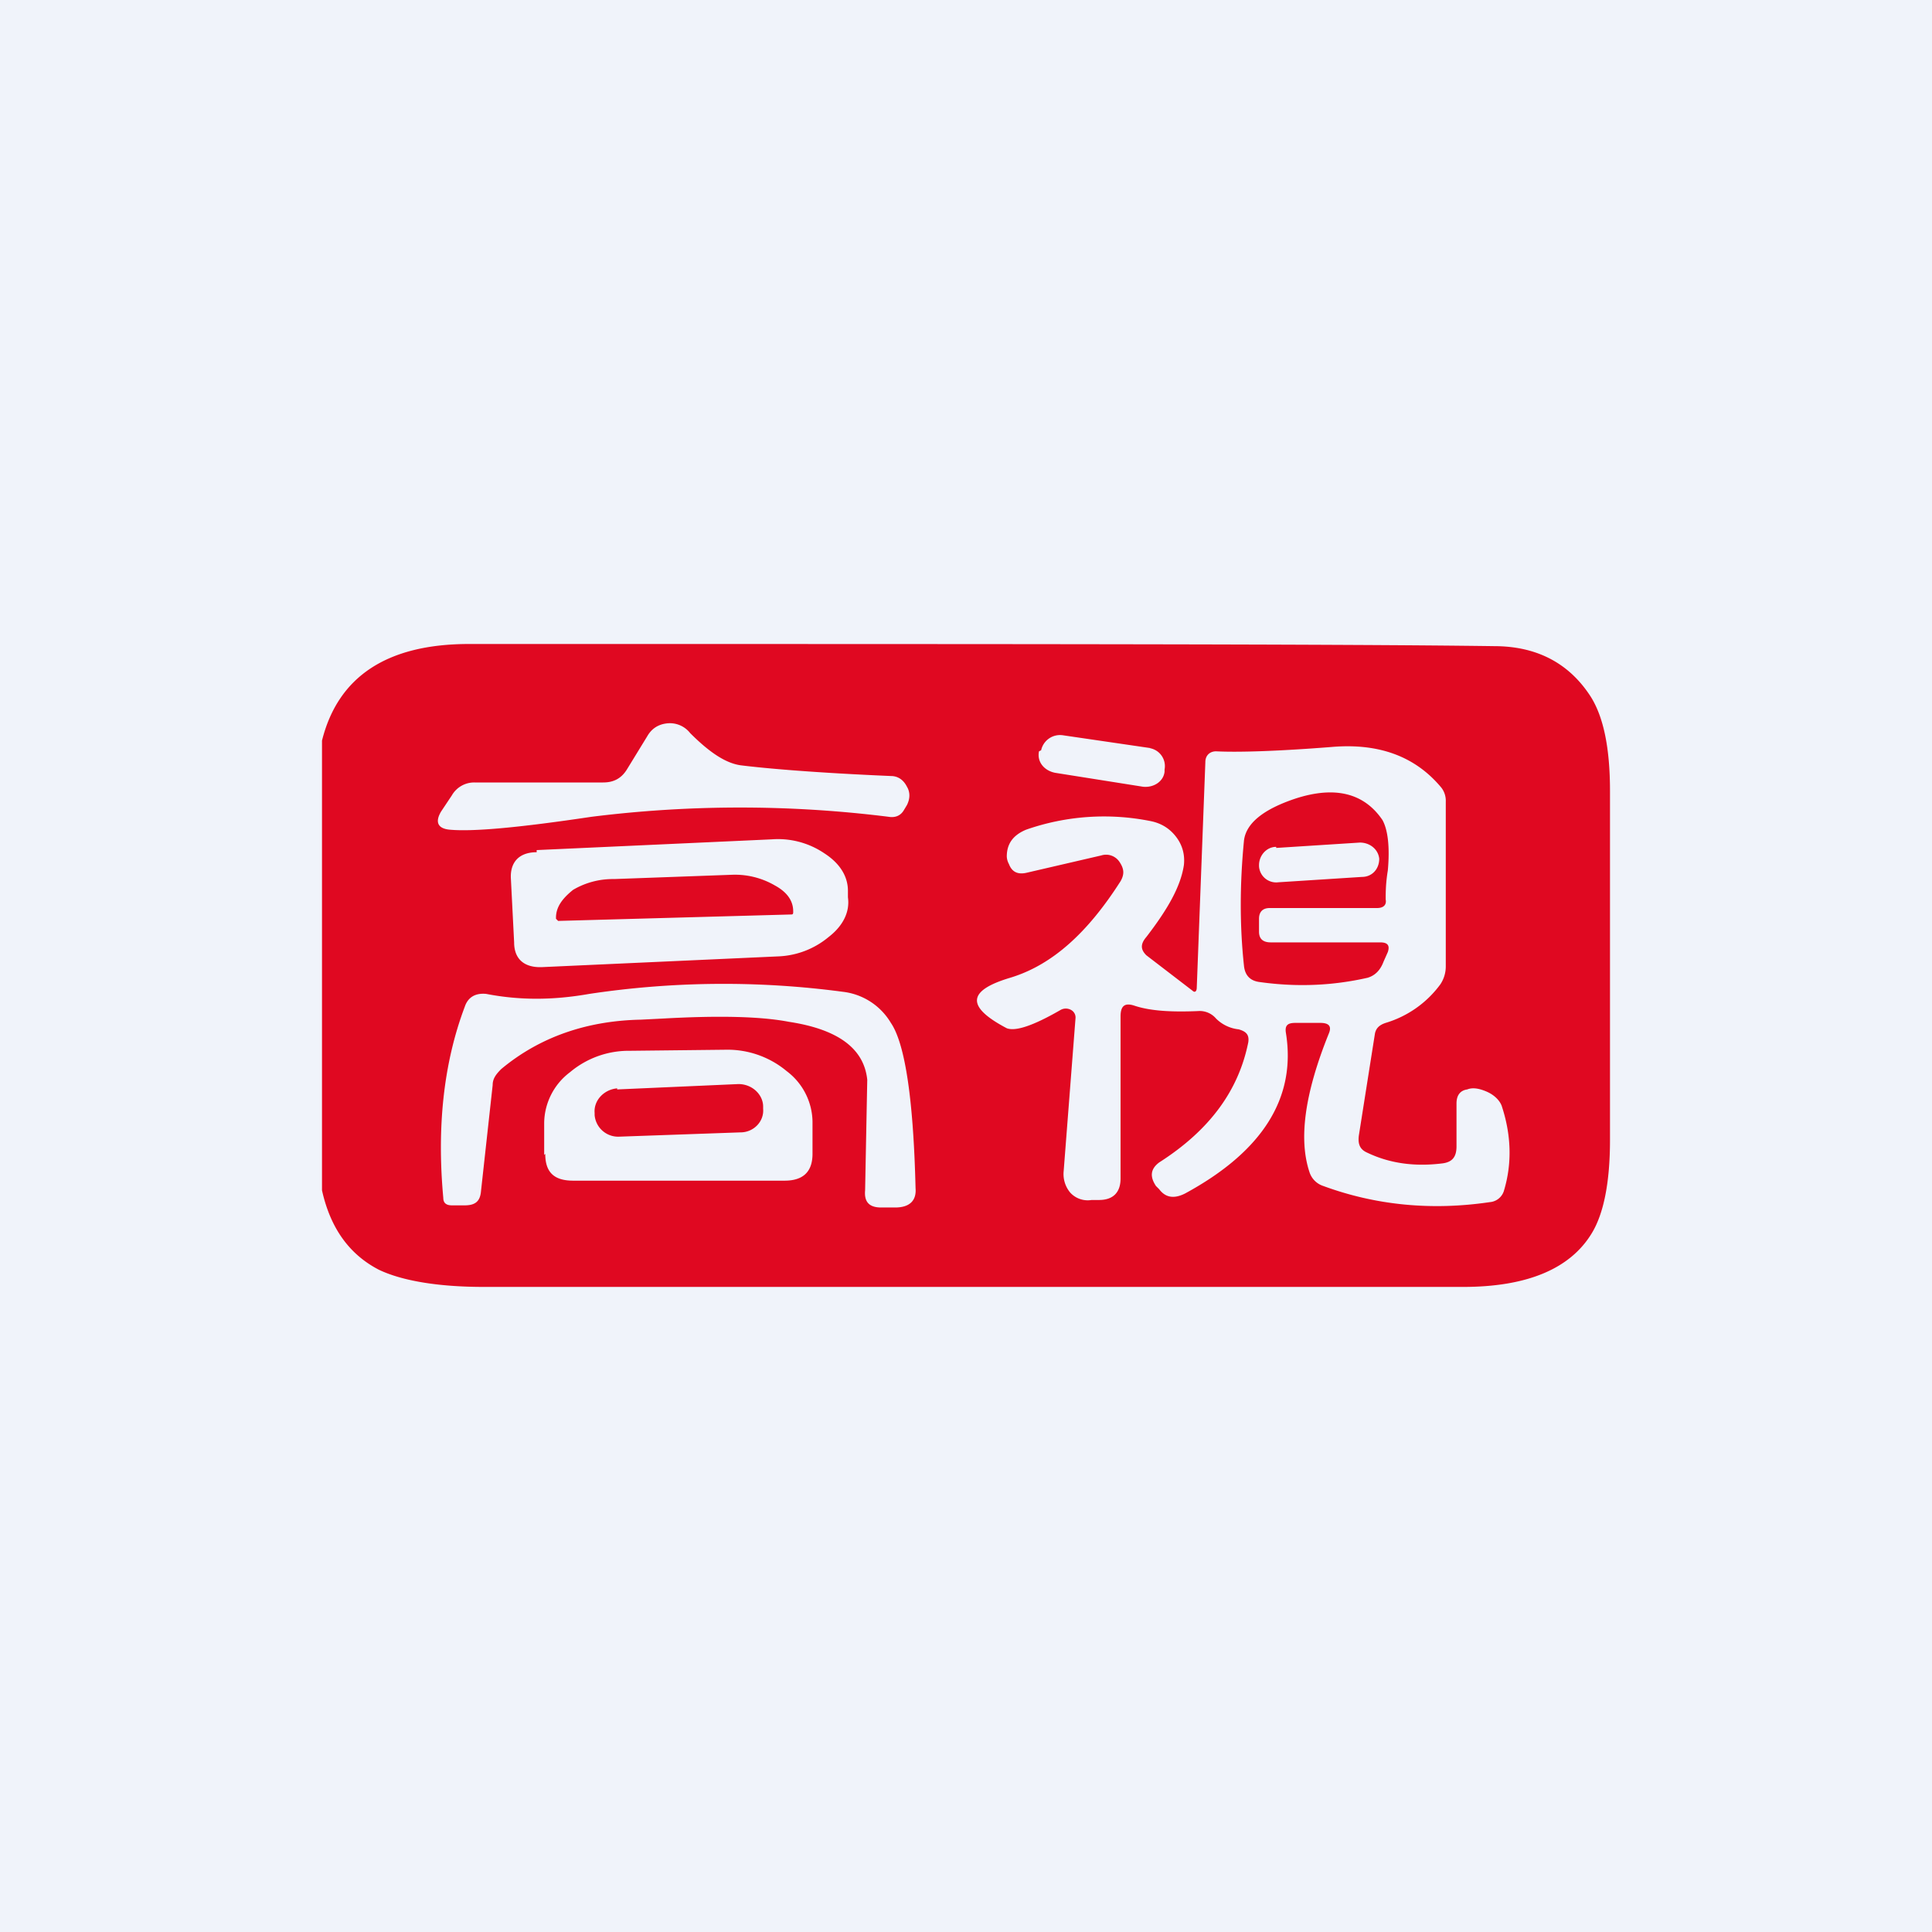 <!-- by TradingView --><svg width="18" height="18" viewBox="0 0 18 18" xmlns="http://www.w3.org/2000/svg"><path fill="#F0F3FA" d="M0 0h18v18H0z"/><path fill-rule="evenodd" d="M3 6.92v4.17c.08.36.26.6.53.74.21.1.54.16.98.16h9.12c.6 0 1-.17 1.2-.5.11-.18.17-.47.17-.87V7.37c0-.4-.06-.69-.18-.88-.2-.31-.5-.47-.9-.47C12.48 6 9.29 6 4.37 6c-.76 0-1.22.3-1.37.9Zm2.84.25.19-.31c.04-.07.1-.11.18-.12a.24.24 0 0 1 .22.09c.18.18.33.28.47.3.24.03.7.07 1.4.1.07 0 .12.04.15.1.03.05.03.11 0 .17l-.03.05c-.03.05-.08.07-.14.06a11.14 11.14 0 0 0-2.77 0c-.67.1-1.1.14-1.32.12-.11-.01-.14-.07-.08-.17l.1-.15a.24.24 0 0 1 .21-.12h1.2c.1 0 .17-.04.22-.12Zm4.88-.2-.82-.12a.18.18 0 0 0-.2.14L9.68 7c-.02.1.05.18.15.2l.82.13c.1.01.19-.05.2-.14v-.02a.17.17 0 0 0-.14-.2Zm1.26 2.65c.1.61-.22 1.11-.94 1.5-.1.05-.18.04-.24-.04l-.03-.03c-.06-.09-.05-.16.03-.22.47-.3.74-.67.83-1.12.01-.07-.02-.1-.09-.12a.35.35 0 0 1-.21-.1.2.2 0 0 0-.17-.07c-.24.01-.44 0-.59-.05-.09-.03-.13 0-.13.1v1.51c0 .13-.07.2-.2.2h-.07a.22.22 0 0 1-.2-.07.27.27 0 0 1-.06-.2l.11-1.42a.08.08 0 0 0-.04-.08.1.1 0 0 0-.1 0c-.26.15-.42.2-.5.17-.38-.2-.37-.35.03-.47s.73-.43 1.03-.9c.04-.07.03-.12-.01-.18a.15.15 0 0 0-.17-.06l-.69.16c-.08.02-.14 0-.17-.08a.16.16 0 0 1-.02-.07c0-.12.06-.2.18-.25a2.2 2.2 0 0 1 1.16-.08c.1.02.18.07.24.15.06.08.08.17.07.26-.03.2-.15.41-.35.67-.06.07-.05.12 0 .17l.43.33c.02.02.04.01.04-.03l.08-2.1c0-.06.04-.1.1-.1.2.01.56 0 1.07-.04.45-.04.79.09 1.03.38a.2.2 0 0 1 .04.13V9a.3.3 0 0 1-.05.17.98.98 0 0 1-.51.36c-.06.02-.09.05-.1.1l-.15.95c-.01.08.01.13.08.16.21.1.44.13.69.1.1-.01.14-.06.14-.16v-.4c0-.07.03-.12.1-.13.05-.02.11-.01.18.02.07.03.12.08.14.13.09.27.1.54.02.8a.15.15 0 0 1-.13.1c-.54.08-1.06.03-1.55-.15a.2.2 0 0 1-.13-.13c-.1-.3-.05-.72.18-1.29.03-.07 0-.1-.08-.1h-.23c-.07 0-.1.02-.09.09Zm-.25-1.06c0-.06.03-.1.1-.1h1c.06 0 .09-.03.08-.08 0-.06 0-.15.02-.27.02-.22 0-.38-.05-.47-.17-.25-.44-.32-.81-.2-.3.1-.46.23-.48.39-.04.41-.04.8 0 1.17.01.09.06.14.15.15.36.05.69.03 1-.04.07-.02.12-.07.15-.15l.04-.09c.02-.06 0-.09-.07-.09h-1.02c-.07 0-.11-.03-.11-.1v-.12Zm.16-.66.78-.05c.09 0 .17.06.18.15V8c0 .1-.07.17-.16.17l-.78.05a.16.16 0 0 1-.18-.15v-.01c0-.09.07-.17.16-.17ZM5 7.94c-.17 0-.25.1-.24.25l.03.59c0 .16.1.24.27.23l2.2-.1a.78.78 0 0 0 .46-.18c.13-.1.2-.23.18-.37V8.3c0-.14-.08-.26-.22-.35a.77.77 0 0 0-.49-.13l-2.19.1Zm.18.62.02.02 2.17-.06c.01 0 .02 0 .02-.02v-.01c0-.1-.06-.18-.17-.24a.74.74 0 0 0-.4-.1l-1.1.04a.73.73 0 0 0-.38.1c-.1.08-.16.16-.16.26Zm-.7 2.55.11-1c0-.06.03-.1.08-.15.36-.3.8-.45 1.3-.46l.2-.01c.53-.03.92-.02 1.18.03.46.07.7.25.73.54l-.02 1.03c-.01.11.04.16.15.16h.13c.13 0 .2-.06.19-.18-.02-.84-.1-1.35-.23-1.54a.6.6 0 0 0-.45-.29 8.4 8.4 0 0 0-2.36.02c-.34.06-.65.06-.96 0-.1-.01-.17.03-.2.12-.2.53-.26 1.13-.2 1.78 0 .05.03.07.08.07h.12c.1 0 .14-.04.15-.12Zm.6-.36c0 .17.08.25.26.25h1.97c.18 0 .26-.09.26-.25v-.3a.6.6 0 0 0-.24-.47.86.86 0 0 0-.56-.2l-.9.01a.85.85 0 0 0-.56.2.6.6 0 0 0-.24.47v.3Zm.67-.6 1.13-.05c.13 0 .23.1.23.21v.02c.01.12-.09.22-.21.22l-1.13.04a.22.22 0 0 1-.23-.2v-.02c-.01-.12.09-.22.21-.23Z" fill="#E00821"/></svg>